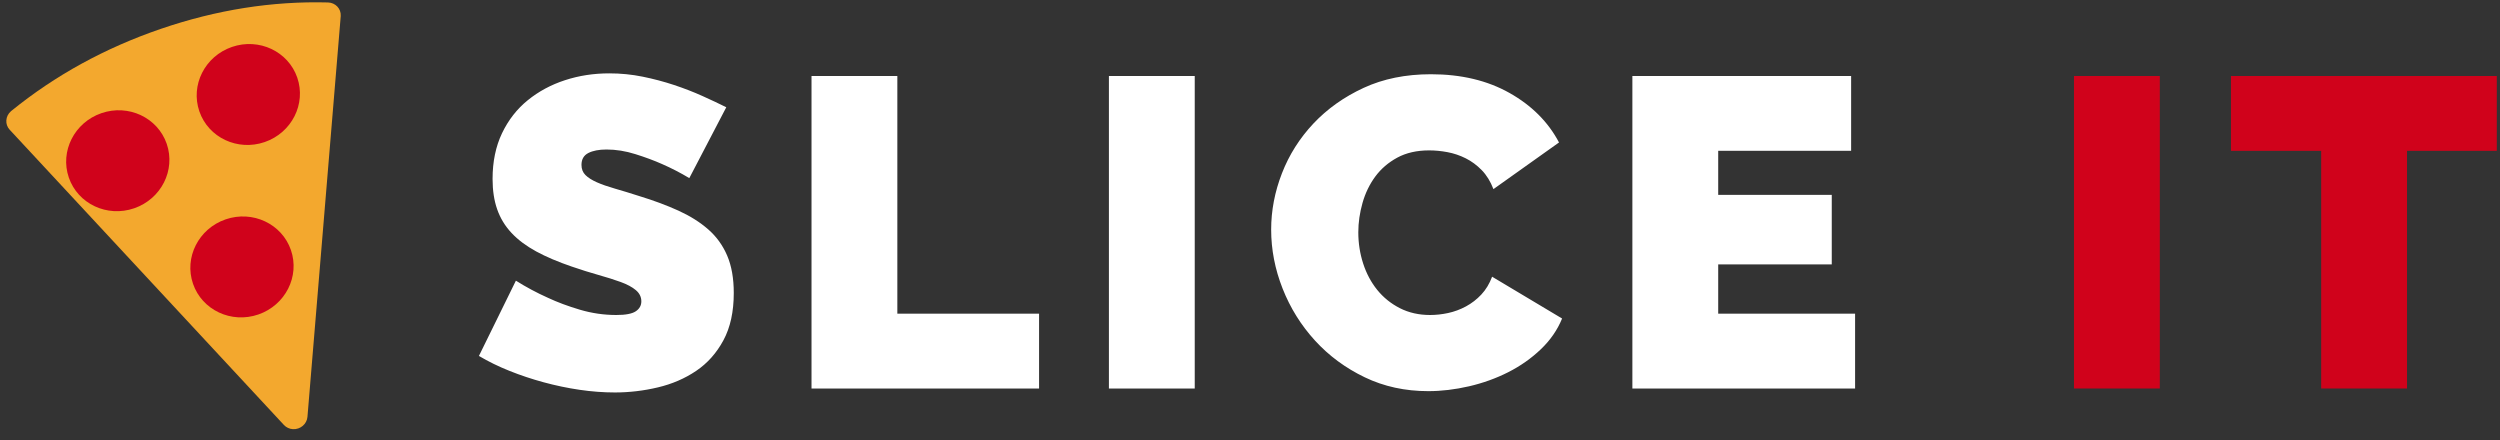 <?xml version="1.0" encoding="UTF-8"?>
<svg width="142px" height="25px" viewBox="0 0 142 25" version="1.1" xmlns="http://www.w3.org/2000/svg" xmlns:xlink="http://www.w3.org/1999/xlink">
    <rect x="0" y="0" width="142" height="25" fill="#333333" stroke="none"/>
    <!-- Generator: Sketch 55.2 (78181) - https://sketchapp.com -->
    <title>Logo</title>
    <desc>Created with Sketch.</desc>
    <g id="Symbols" stroke="none" stroke-width="1" fill="none" fill-rule="evenodd">
        <g id="Logo-desktop" transform="translate(-11, -7)">
            <g id="Logo" transform="translate(10, 5)">
                <g id="Pizza-slice" transform="translate(14, 15) rotate(-19) translate(-14, -15) translate(4, 3)">
                    <g>
                        <path d="M9.331,23.551 L0.061,2.621 C-0.105,2.246 0.077,1.813 0.467,1.654 C0.476,1.65 0.486,1.646 0.495,1.643 C3.507,0.542 6.688,-0.005 10.04,0 C13.39,0.006 16.547,0.564 19.511,1.674 C19.906,1.822 20.101,2.25 19.947,2.629 C19.945,2.636 19.942,2.642 19.939,2.648 L10.744,23.549 C10.579,23.925 10.129,24.1 9.738,23.942 C9.555,23.867 9.409,23.727 9.331,23.551 Z" id="Triangle" fill="#F3A82E"></path>
                        <ellipse id="Oval-Copy-5" fill="#D0021B" cx="5.294" cy="6.286" rx="2.941" ry="2.857"></ellipse>
                        <ellipse id="Oval-Copy-6" fill="#D0021B" cx="13.529" cy="5.143" rx="2.941" ry="2.857"></ellipse>
                        <ellipse id="Oval-Copy" fill="#D0021B" cx="10" cy="14.286" rx="2.941" ry="2.857"></ellipse>
                    </g>
                </g>
                <g id="SLICE-IT" transform="translate(28.203, 6.167)" fill-rule="nonzero">
                    <path d="M11.95,5.95 C11.45,5.65 10.933,5.383 10.4,5.15 C9.95,4.95 9.446,4.763 8.887,4.588 C8.329,4.412 7.783,4.325 7.25,4.325 C6.817,4.325 6.471,4.392 6.213,4.525 C5.954,4.658 5.825,4.883 5.825,5.2 C5.825,5.433 5.9,5.625 6.05,5.775 C6.2,5.925 6.417,6.062 6.7,6.188 C6.983,6.313 7.329,6.433 7.737,6.55 C8.146,6.667 8.608,6.808 9.125,6.975 C9.942,7.225 10.679,7.5 11.338,7.8 C11.996,8.1 12.558,8.454 13.025,8.863 C13.492,9.271 13.85,9.767 14.1,10.35 C14.35,10.933 14.475,11.642 14.475,12.475 C14.475,13.542 14.279,14.437 13.887,15.162 C13.496,15.888 12.979,16.467 12.338,16.9 C11.696,17.333 10.971,17.646 10.162,17.837 C9.354,18.029 8.542,18.125 7.725,18.125 C7.075,18.125 6.408,18.075 5.725,17.975 C5.042,17.875 4.363,17.733 3.688,17.55 C3.012,17.367 2.363,17.15 1.738,16.9 C1.112,16.65 0.533,16.367 4.40536496e-13,16.05 L2.1,11.775 C2.683,12.142 3.292,12.467 3.925,12.75 C4.458,13 5.062,13.225 5.737,13.425 C6.413,13.625 7.1,13.725 7.8,13.725 C8.333,13.725 8.704,13.654 8.912,13.512 C9.121,13.371 9.225,13.183 9.225,12.95 C9.225,12.7 9.121,12.488 8.912,12.312 C8.704,12.137 8.417,11.983 8.05,11.85 C7.683,11.717 7.263,11.583 6.787,11.45 C6.312,11.317 5.808,11.158 5.275,10.975 C4.492,10.708 3.817,10.421 3.25,10.113 C2.683,9.804 2.217,9.454 1.85,9.062 C1.483,8.671 1.213,8.225 1.038,7.725 C0.862,7.225 0.775,6.65 0.775,6 C0.775,5.017 0.954,4.15 1.312,3.4 C1.671,2.65 2.158,2.025 2.775,1.525 C3.392,1.025 4.096,0.646 4.888,0.388 C5.679,0.129 6.517,-1.77635684e-15 7.4,-1.77635684e-15 C8.05,-1.77635684e-15 8.683,0.062 9.3,0.188 C9.917,0.313 10.512,0.471 11.088,0.662 C11.663,0.854 12.2,1.062 12.7,1.288 C13.2,1.513 13.65,1.725 14.05,1.925 L11.95,5.95 Z M18.891,17.9 L18.891,0.15 L23.766,0.15 L23.766,13.65 L31.816,13.65 L31.816,17.9 L18.891,17.9 Z M35.783,17.9 L35.783,0.15 L40.658,0.15 L40.658,17.9 L35.783,17.9 Z M44.999,8.875 C44.999,7.792 45.204,6.725 45.612,5.675 C46.02,4.625 46.616,3.683 47.399,2.85 C48.183,2.017 49.133,1.342 50.249,0.825 C51.366,0.308 52.641,0.05 54.074,0.05 C55.791,0.05 57.279,0.404 58.537,1.113 C59.795,1.821 60.733,2.758 61.349,3.925 L57.624,6.575 C57.458,6.142 57.237,5.783 56.962,5.5 C56.687,5.217 56.383,4.992 56.049,4.825 C55.716,4.658 55.37,4.542 55.012,4.475 C54.654,4.408 54.308,4.375 53.974,4.375 C53.274,4.375 52.67,4.512 52.162,4.787 C51.654,5.063 51.237,5.421 50.912,5.862 C50.587,6.304 50.345,6.804 50.187,7.362 C50.029,7.921 49.949,8.475 49.949,9.025 C49.949,9.642 50.041,10.233 50.224,10.8 C50.408,11.367 50.674,11.867 51.024,12.3 C51.374,12.733 51.804,13.079 52.312,13.338 C52.82,13.596 53.391,13.725 54.024,13.725 C54.358,13.725 54.699,13.688 55.049,13.613 C55.399,13.537 55.737,13.413 56.062,13.238 C56.387,13.062 56.679,12.838 56.937,12.562 C57.195,12.287 57.399,11.95 57.549,11.55 L61.524,13.925 C61.258,14.575 60.854,15.158 60.312,15.675 C59.77,16.192 59.154,16.625 58.462,16.975 C57.77,17.325 57.029,17.592 56.237,17.775 C55.445,17.958 54.674,18.05 53.924,18.05 C52.608,18.05 51.404,17.788 50.312,17.262 C49.22,16.737 48.279,16.042 47.487,15.175 C46.695,14.308 46.083,13.325 45.649,12.225 C45.216,11.125 44.999,10.008 44.999,8.875 Z M78.166,13.65 L78.166,17.9 L65.516,17.9 L65.516,0.15 L77.941,0.15 L77.941,4.4 L70.391,4.4 L70.391,6.9 L76.841,6.9 L76.841,10.85 L70.391,10.85 L70.391,13.65 L78.166,13.65 Z" id="SLICE" fill="#FFFFFF"></path>
                    <path d="M90.599,17.9 L90.599,0.15 L95.474,0.15 L95.474,17.9 L90.599,17.9 Z M114.615,4.4 L109.515,4.4 L109.515,17.9 L104.64,17.9 L104.64,4.4 L99.515,4.4 L99.515,0.15 L114.615,0.15 L114.615,4.4 Z" id="IT" fill="#D0021B"></path>
                </g>
            </g>
        </g>
    </g>
</svg>